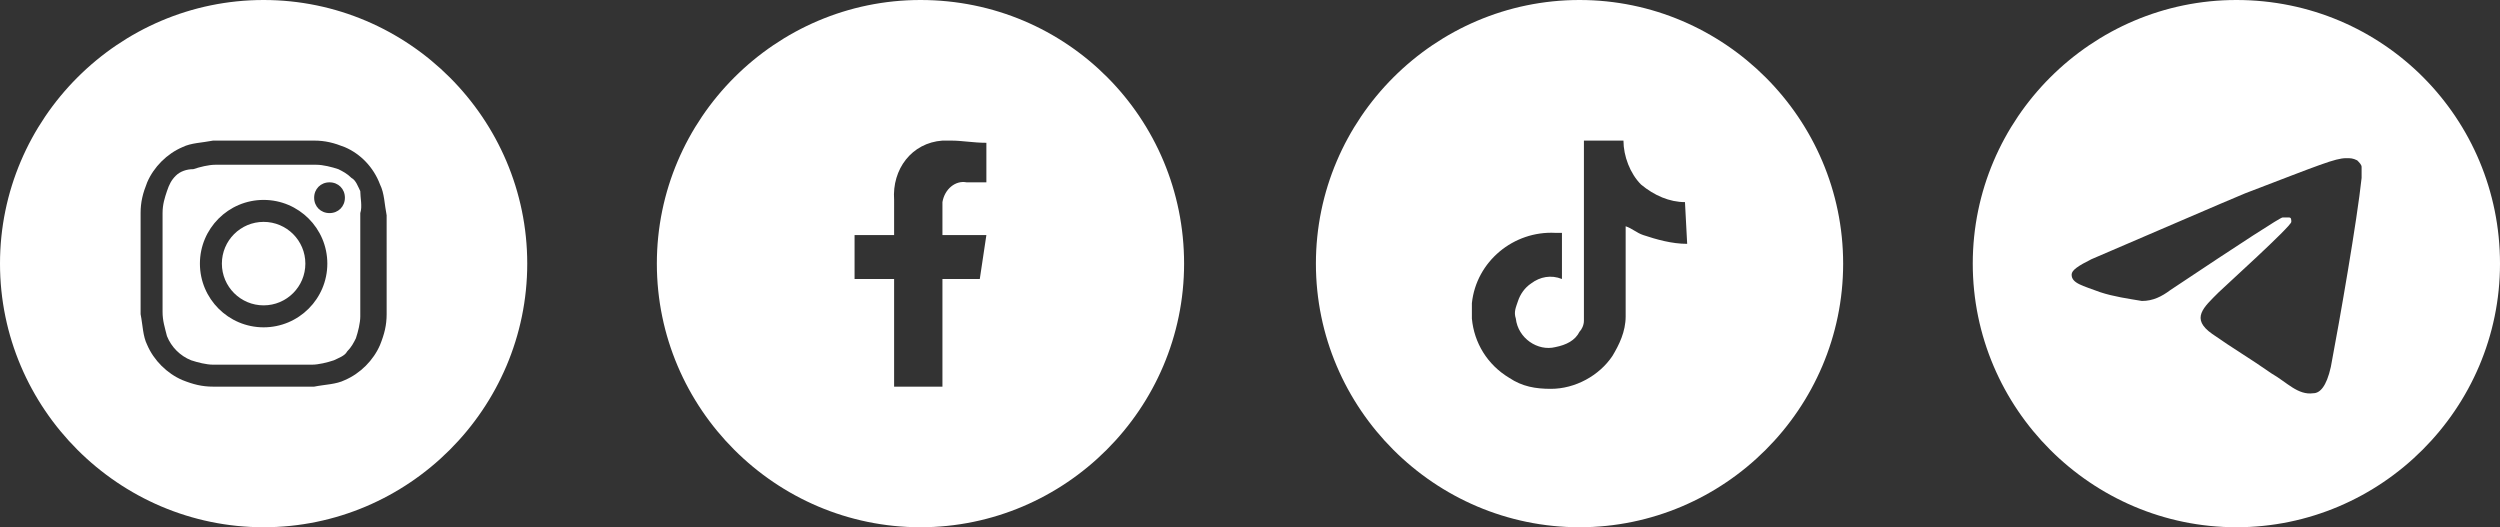 <?xml version="1.0" encoding="utf-8"?>
<!-- Generator: Adobe Illustrator 24.0.2, SVG Export Plug-In . SVG Version: 6.00 Build 0)  -->
<svg version="1.1" id="Layer_1" xmlns="http://www.w3.org/2000/svg" xmlns:xlink="http://www.w3.org/1999/xlink" x="0px" y="0px"
	 viewBox="0 0 113.8 24" style="enable-background:new 0 0 113.8 24;" xml:space="preserve">
<rect x="0" y="0" width="113.8" height="24" fill="#333333" stroke="none"/>
<style type="text/css">
	.st0{fill:#FFFFFF;}
</style>
<title>artwork-1-social-media-icon</title>
<g id="Layer_2_1_">
</g>
<g>
	<g id="Layer_1-2-2">
		<path class="st0" d="M41.9,0c-6.6,0-12,5.4-12,12s5.4,12,12,12s12-5.4,12-12S48.6,0,41.9,0z M44.9,8.3h-0.9
			c-0.5-0.1-1,0.3-1.1,0.9c0,0,0,0,0,0c0,0.1,0,0.1,0,0.2v1.3h2l-0.3,2h-1.7v4.9h-2.2v-4.9h-1.8v-2h1.8V9.1
			c-0.1-1.4,0.8-2.6,2.2-2.7c0,0,0,0,0,0c0.1,0,0.3,0,0.4,0c0.5,0,1,0.1,1.6,0.1L44.9,8.3z"/>
	</g>
	<g id="Layer_1-2-3">
		<path class="st0" d="M12,0C5.4,0,0,5.4,0,12s5.4,12,12,12s12-5.4,12-12S18.6,0,12,0z M17.6,14.3c0,0.5-0.1,0.9-0.3,1.4
			c-0.3,0.7-0.9,1.3-1.6,1.6c-0.4,0.2-0.9,0.2-1.4,0.3H9.7c-0.5,0-0.9-0.1-1.4-0.3C7.6,17,7,16.4,6.7,15.7c-0.2-0.4-0.2-0.9-0.3-1.4
			V9.7c0-0.5,0.1-0.9,0.3-1.4C7,7.6,7.6,7,8.3,6.7c0.4-0.2,0.9-0.2,1.4-0.3h4.6c0.5,0,0.9,0.1,1.4,0.3C16.4,7,17,7.6,17.3,8.4
			c0.2,0.4,0.2,0.9,0.3,1.4V12C17.6,13.5,17.6,13.7,17.6,14.3z"/>
		<path class="st0" d="M16.4,8.7c-0.1-0.2-0.2-0.5-0.4-0.6c-0.2-0.2-0.4-0.3-0.6-0.4c-0.3-0.1-0.7-0.2-1-0.2H9.8
			c-0.3,0-0.7,0.1-1,0.2C8.5,7.7,8.2,7.8,8,8C7.8,8.2,7.7,8.4,7.6,8.7C7.5,9,7.4,9.3,7.4,9.7v4.5c0,0.4,0.1,0.7,0.2,1.1
			c0.2,0.5,0.6,0.9,1.1,1.1c0.3,0.1,0.7,0.2,1,0.2h4.5c0.3,0,0.7-0.1,1-0.2c0.2-0.1,0.5-0.2,0.6-0.4c0.2-0.2,0.3-0.4,0.4-0.6
			c0.1-0.3,0.2-0.7,0.2-1V9.7C16.5,9.4,16.4,9,16.4,8.7z M12,14.9c-1.6,0-2.9-1.3-2.9-2.9s1.3-2.9,2.9-2.9s2.9,1.3,2.9,2.9
			S13.6,14.9,12,14.9L12,14.9z M15,9.7c-0.4,0-0.7-0.3-0.7-0.7c0-0.4,0.3-0.7,0.7-0.7c0.4,0,0.7,0.3,0.7,0.7
			C15.7,9.4,15.4,9.7,15,9.7C15,9.7,15,9.7,15,9.7z"/>
		<circle class="st0" cx="12" cy="12" r="1.9"/>
	</g>
	<g id="Layer_1-2-4">
		<path class="st0" d="M101.8,0c-6.6,0-12,5.4-12,12c0,6.6,5.4,12,12,12c6.6,0,12-5.4,12-12C113.8,5.4,108.5,0,101.8,0L101.8,0z
			 M106.8,7.2c0.2,0,0.3,0,0.5,0.1c0.1,0.1,0.2,0.2,0.2,0.3c0,0.2,0,0.3,0,0.5c-0.2,1.9-1,6.5-1.4,8.6c-0.2,0.9-0.5,1.2-0.8,1.2
			c-0.7,0.1-1.2-0.5-1.9-0.9c-1-0.7-1.7-1.1-2.7-1.8s-0.4-1.2,0.3-1.9c0.2-0.2,3.3-3,3.3-3.2c0-0.1,0-0.2-0.1-0.2
			c-0.1,0-0.2,0-0.3,0c-0.1,0-1.8,1.1-5.1,3.3c-0.4,0.3-0.8,0.5-1.3,0.5c-0.6-0.1-1.3-0.2-1.9-0.4c-0.8-0.3-1.3-0.4-1.3-0.8
			c0-0.2,0.3-0.4,0.9-0.7c3.5-1.5,5.8-2.5,7-3C105.6,7.5,106.3,7.2,106.8,7.2L106.8,7.2z"/>
	</g>
	<g id="Layer_1-2-5">
		<path class="st0" d="M71.9,0c-6.6,0-12,5.4-12,12s5.4,12,12,12s12-5.4,12-12S78.5,0,71.9,0z M76.8,11.1c-0.7,0-1.4-0.2-2-0.4
			c-0.3-0.1-0.5-0.3-0.8-0.4v4.1c0,0.7-0.3,1.3-0.6,1.8c-0.6,0.9-1.7,1.5-2.8,1.5c-0.7,0-1.3-0.1-1.9-0.5c-1-0.6-1.6-1.6-1.7-2.7
			v-0.7c0.2-1.9,1.9-3.3,3.8-3.2c0,0,0,0,0,0h0.3v2.1c-0.5-0.2-1-0.1-1.4,0.2c-0.3,0.2-0.5,0.5-0.6,0.8C69,14,68.9,14.2,69,14.5
			c0.1,0.9,1,1.5,1.8,1.3c0.5-0.1,0.9-0.3,1.1-0.7c0.1-0.1,0.2-0.3,0.2-0.5c0-0.8,0-1.7,0-2.5V6.4h1.8c0,0.7,0.3,1.5,0.8,2
			c0.6,0.5,1.3,0.8,2,0.8L76.8,11.1z"/>
	</g>
</g>
</svg>
